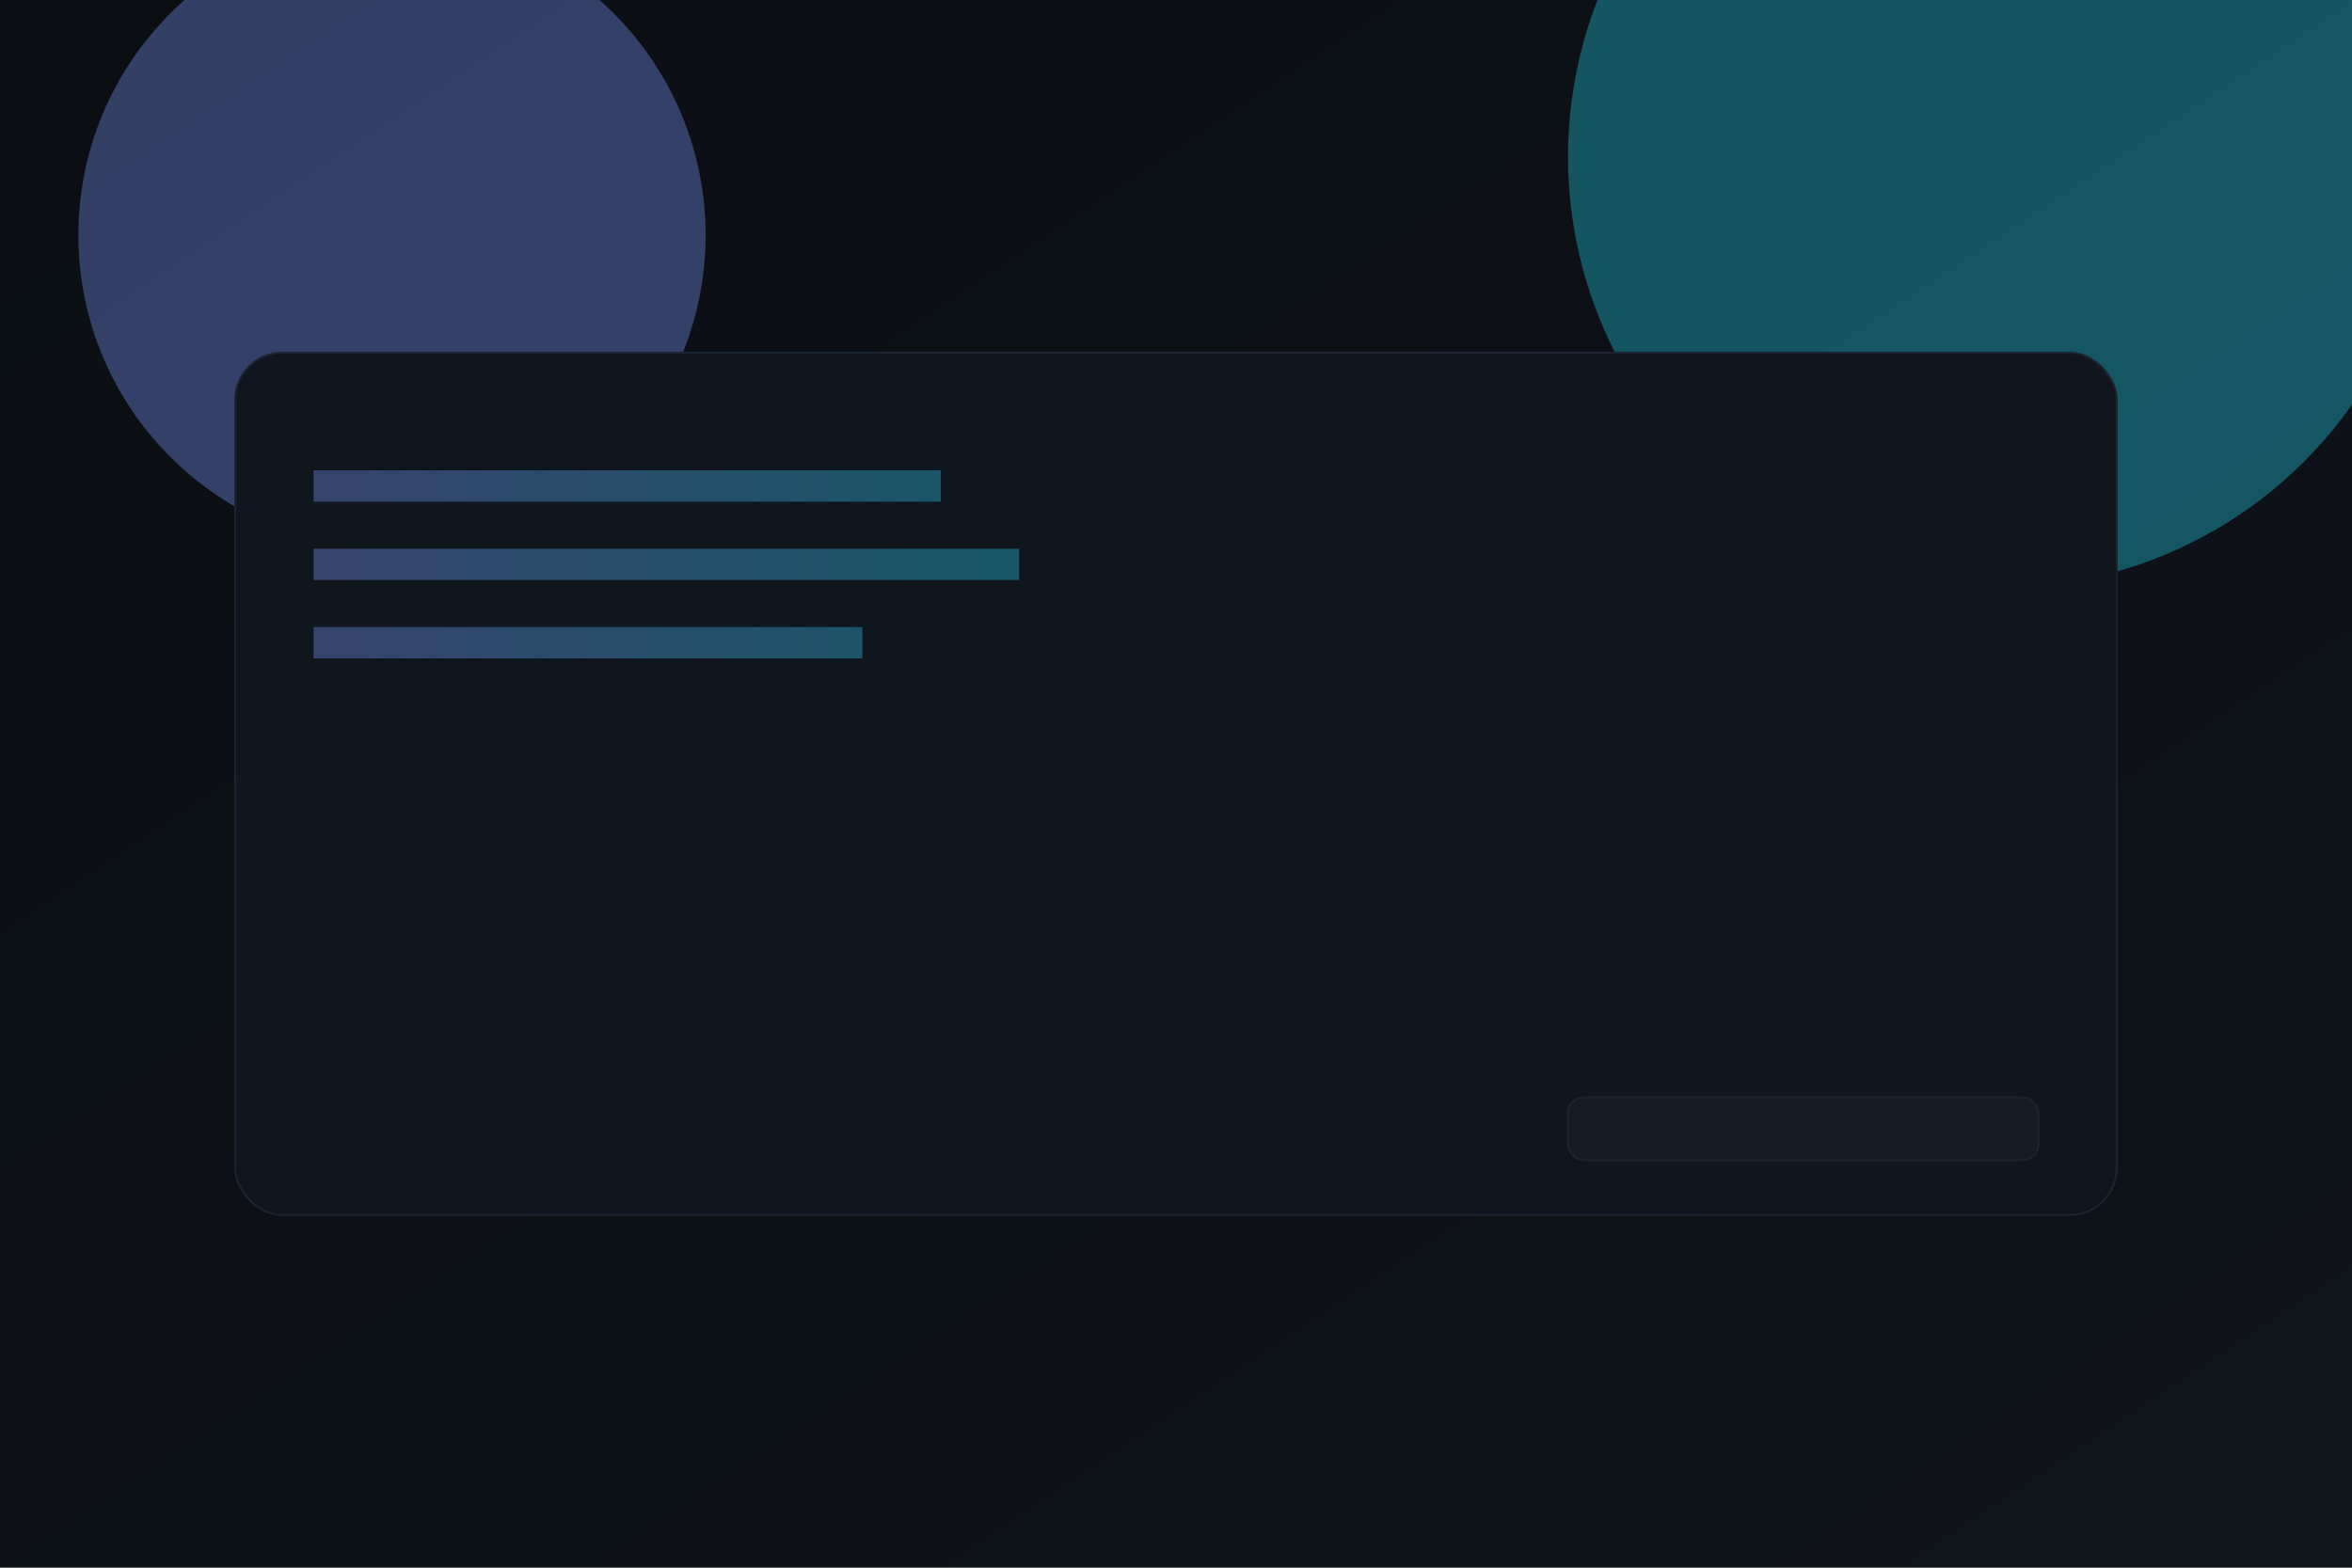 <svg xmlns="http://www.w3.org/2000/svg" width="1200" height="800" viewBox="0 0 1200 800">
	<defs>
		<linearGradient id="g" x1="0" x2="1" y1="0" y2="1">
			<stop offset="0%" stop-color="#0b0f14"/>
			<stop offset="100%" stop-color="#0f141a"/>
		</linearGradient>
		<linearGradient id="s" x1="0" x2="1" y1="0" y2="0">
			<stop offset="0%" stop-color="#7c9aff" stop-opacity="0.35"/>
			<stop offset="100%" stop-color="#22d3ee" stop-opacity="0.35"/>
		</linearGradient>
	</defs>
	<rect width="1200" height="800" fill="url(#g)"/>
	<g opacity="0.35">
		<circle cx="200" cy="120" r="160" fill="#7c9aff"/>
		<circle cx="1020" cy="80" r="220" fill="#22d3ee"/>
	</g>
	<g>
		<rect x="120" y="180" width="960" height="440" rx="24" fill="#10161d" stroke="#1b2430"/>
		<path d="M160 240h320v16H160zM160 280h360v16H160zM160 320h280v16H160z" fill="url(#s)"/>
		<rect x="800" y="560" width="240" height="32" rx="8" fill="#141b23" stroke="#1b2430"/>
	</g>
</svg>
